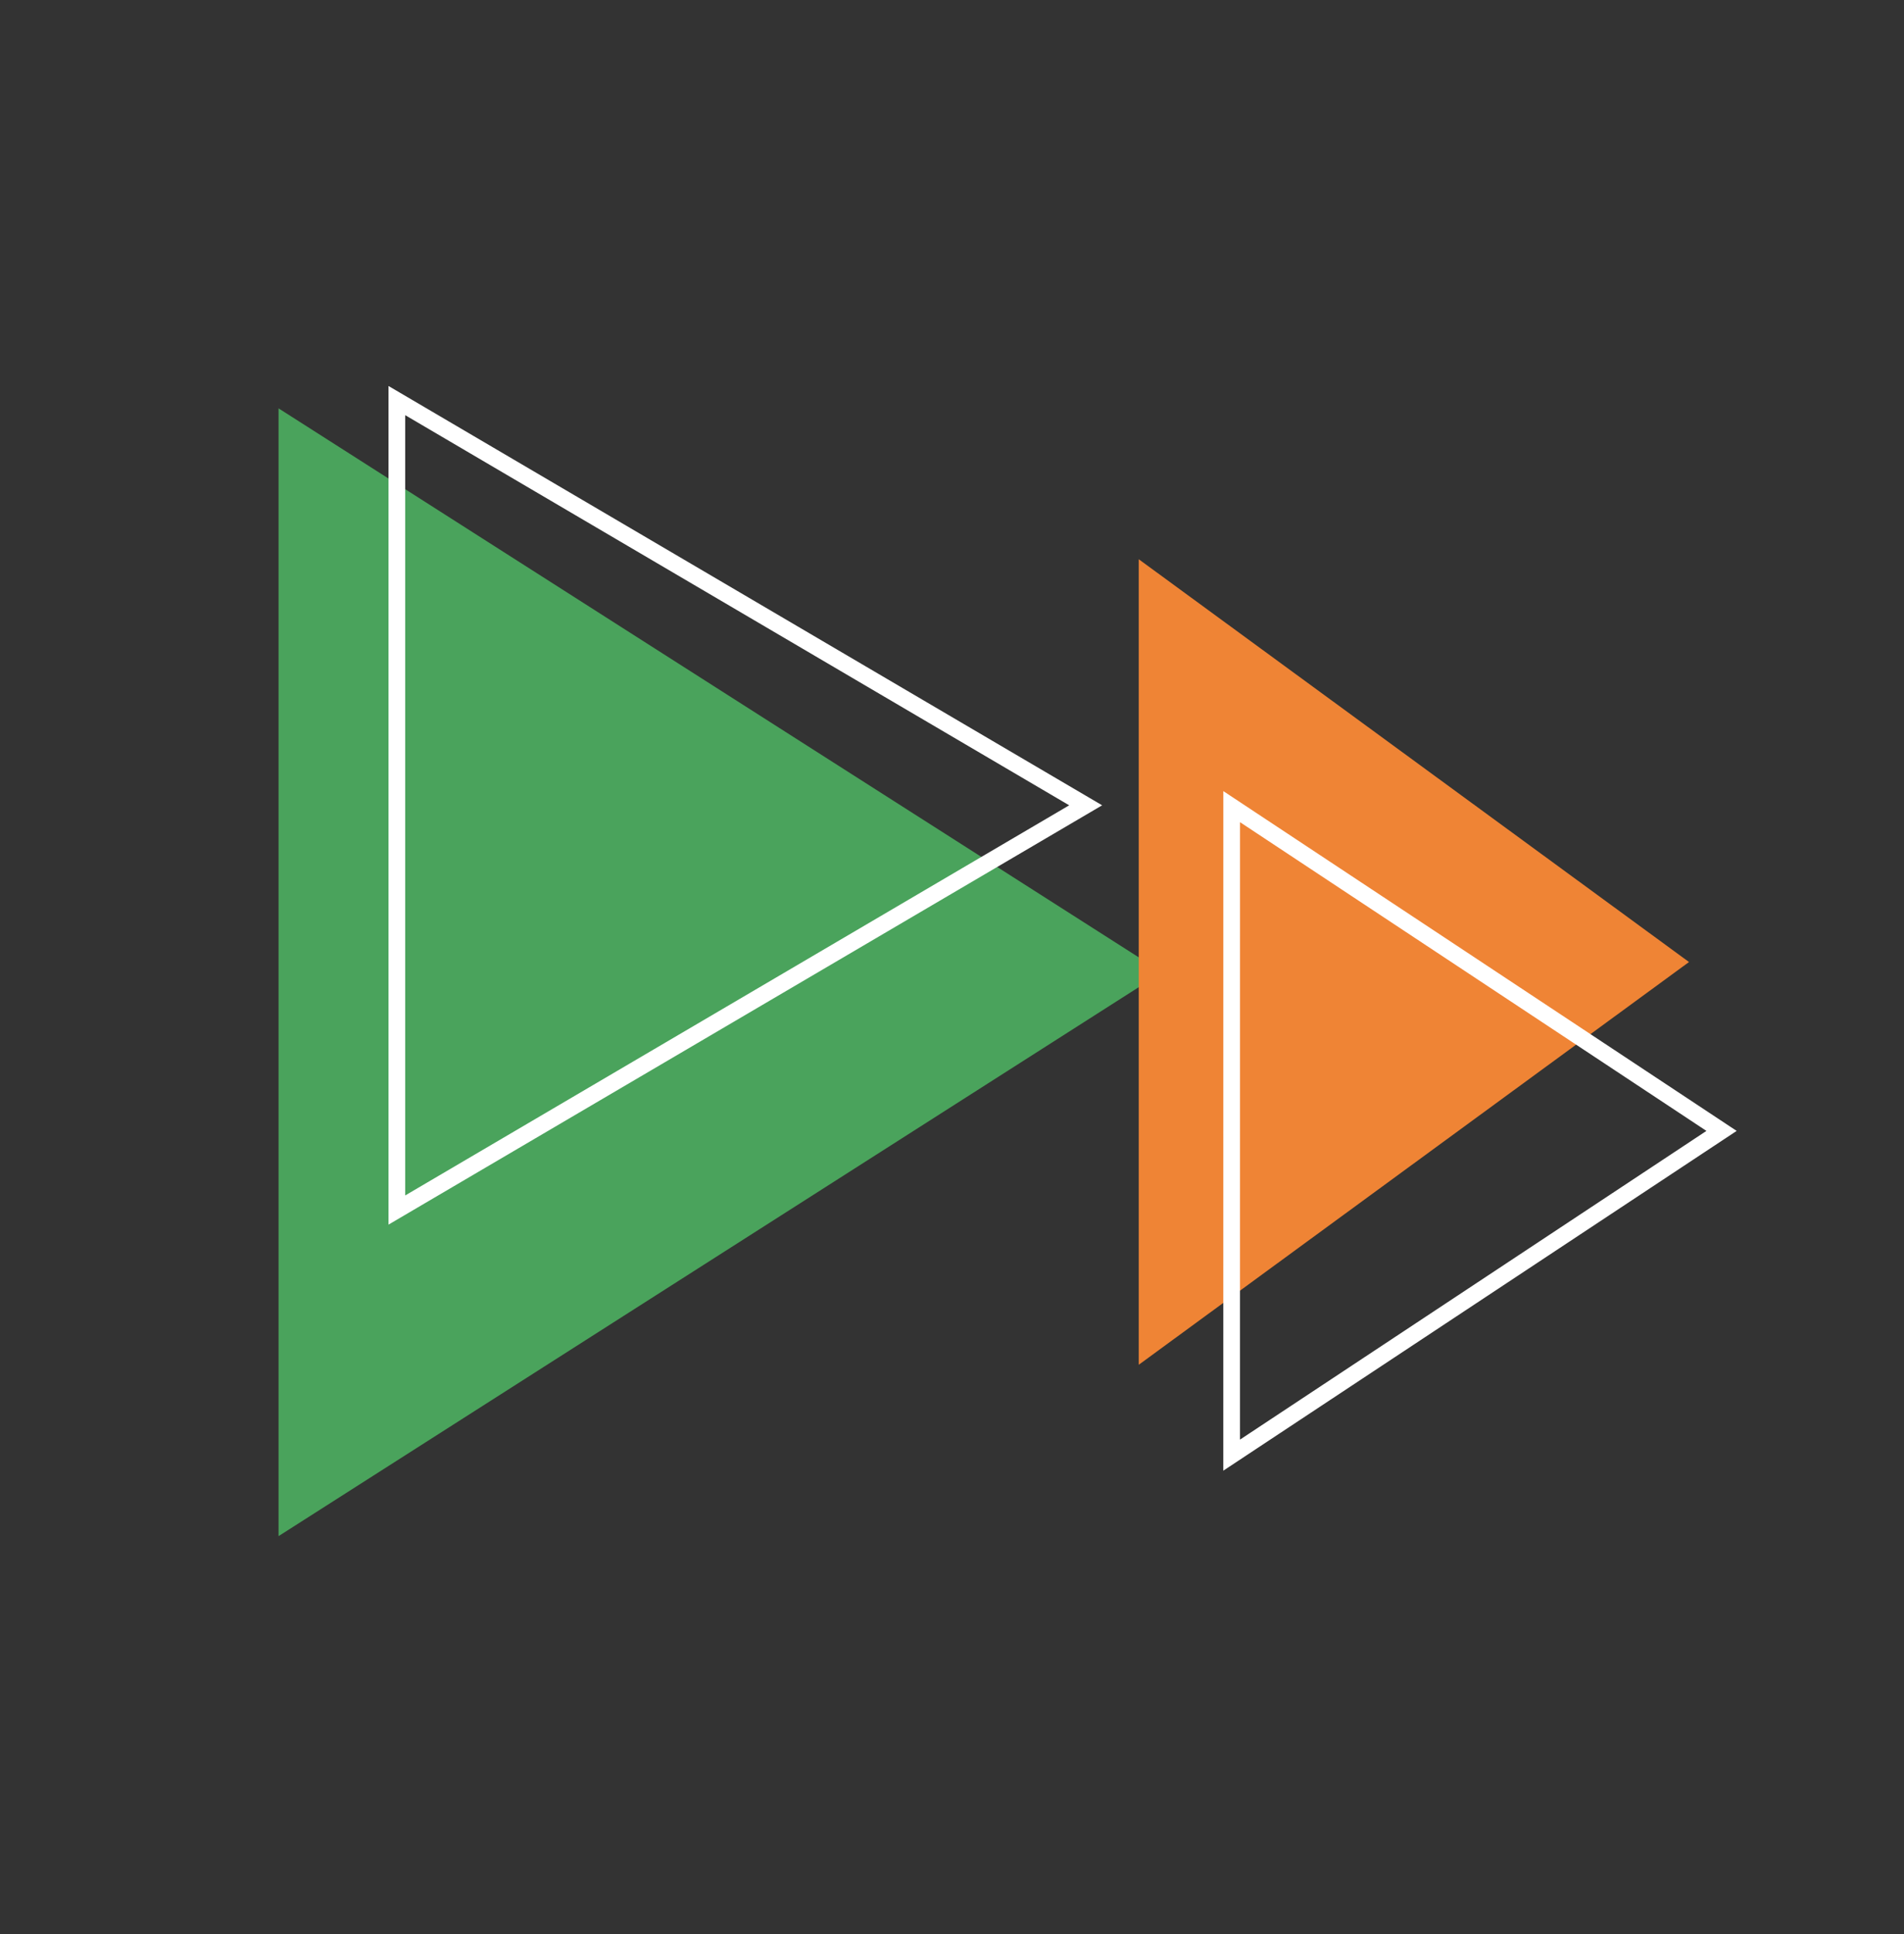 <svg xmlns="http://www.w3.org/2000/svg" width="64" height="65" fill="none"><rect width="100%" height="100%" fill="#333333" stroke="none"/><path fill="#4AA35C" d="m39.063 32.676-29.7 18.951V13.724z"/><path stroke="#fff" stroke-width=".561" d="m13.34 13.463 23.153 13.602L13.34 40.667z"/><path fill="#EF8435" d="M56.773 32.332 38.277 45.868V18.795z"/><path stroke="#fff" stroke-width=".561" d="m41.401 27.11 16.466 10.898L41.4 48.905z"/></svg>